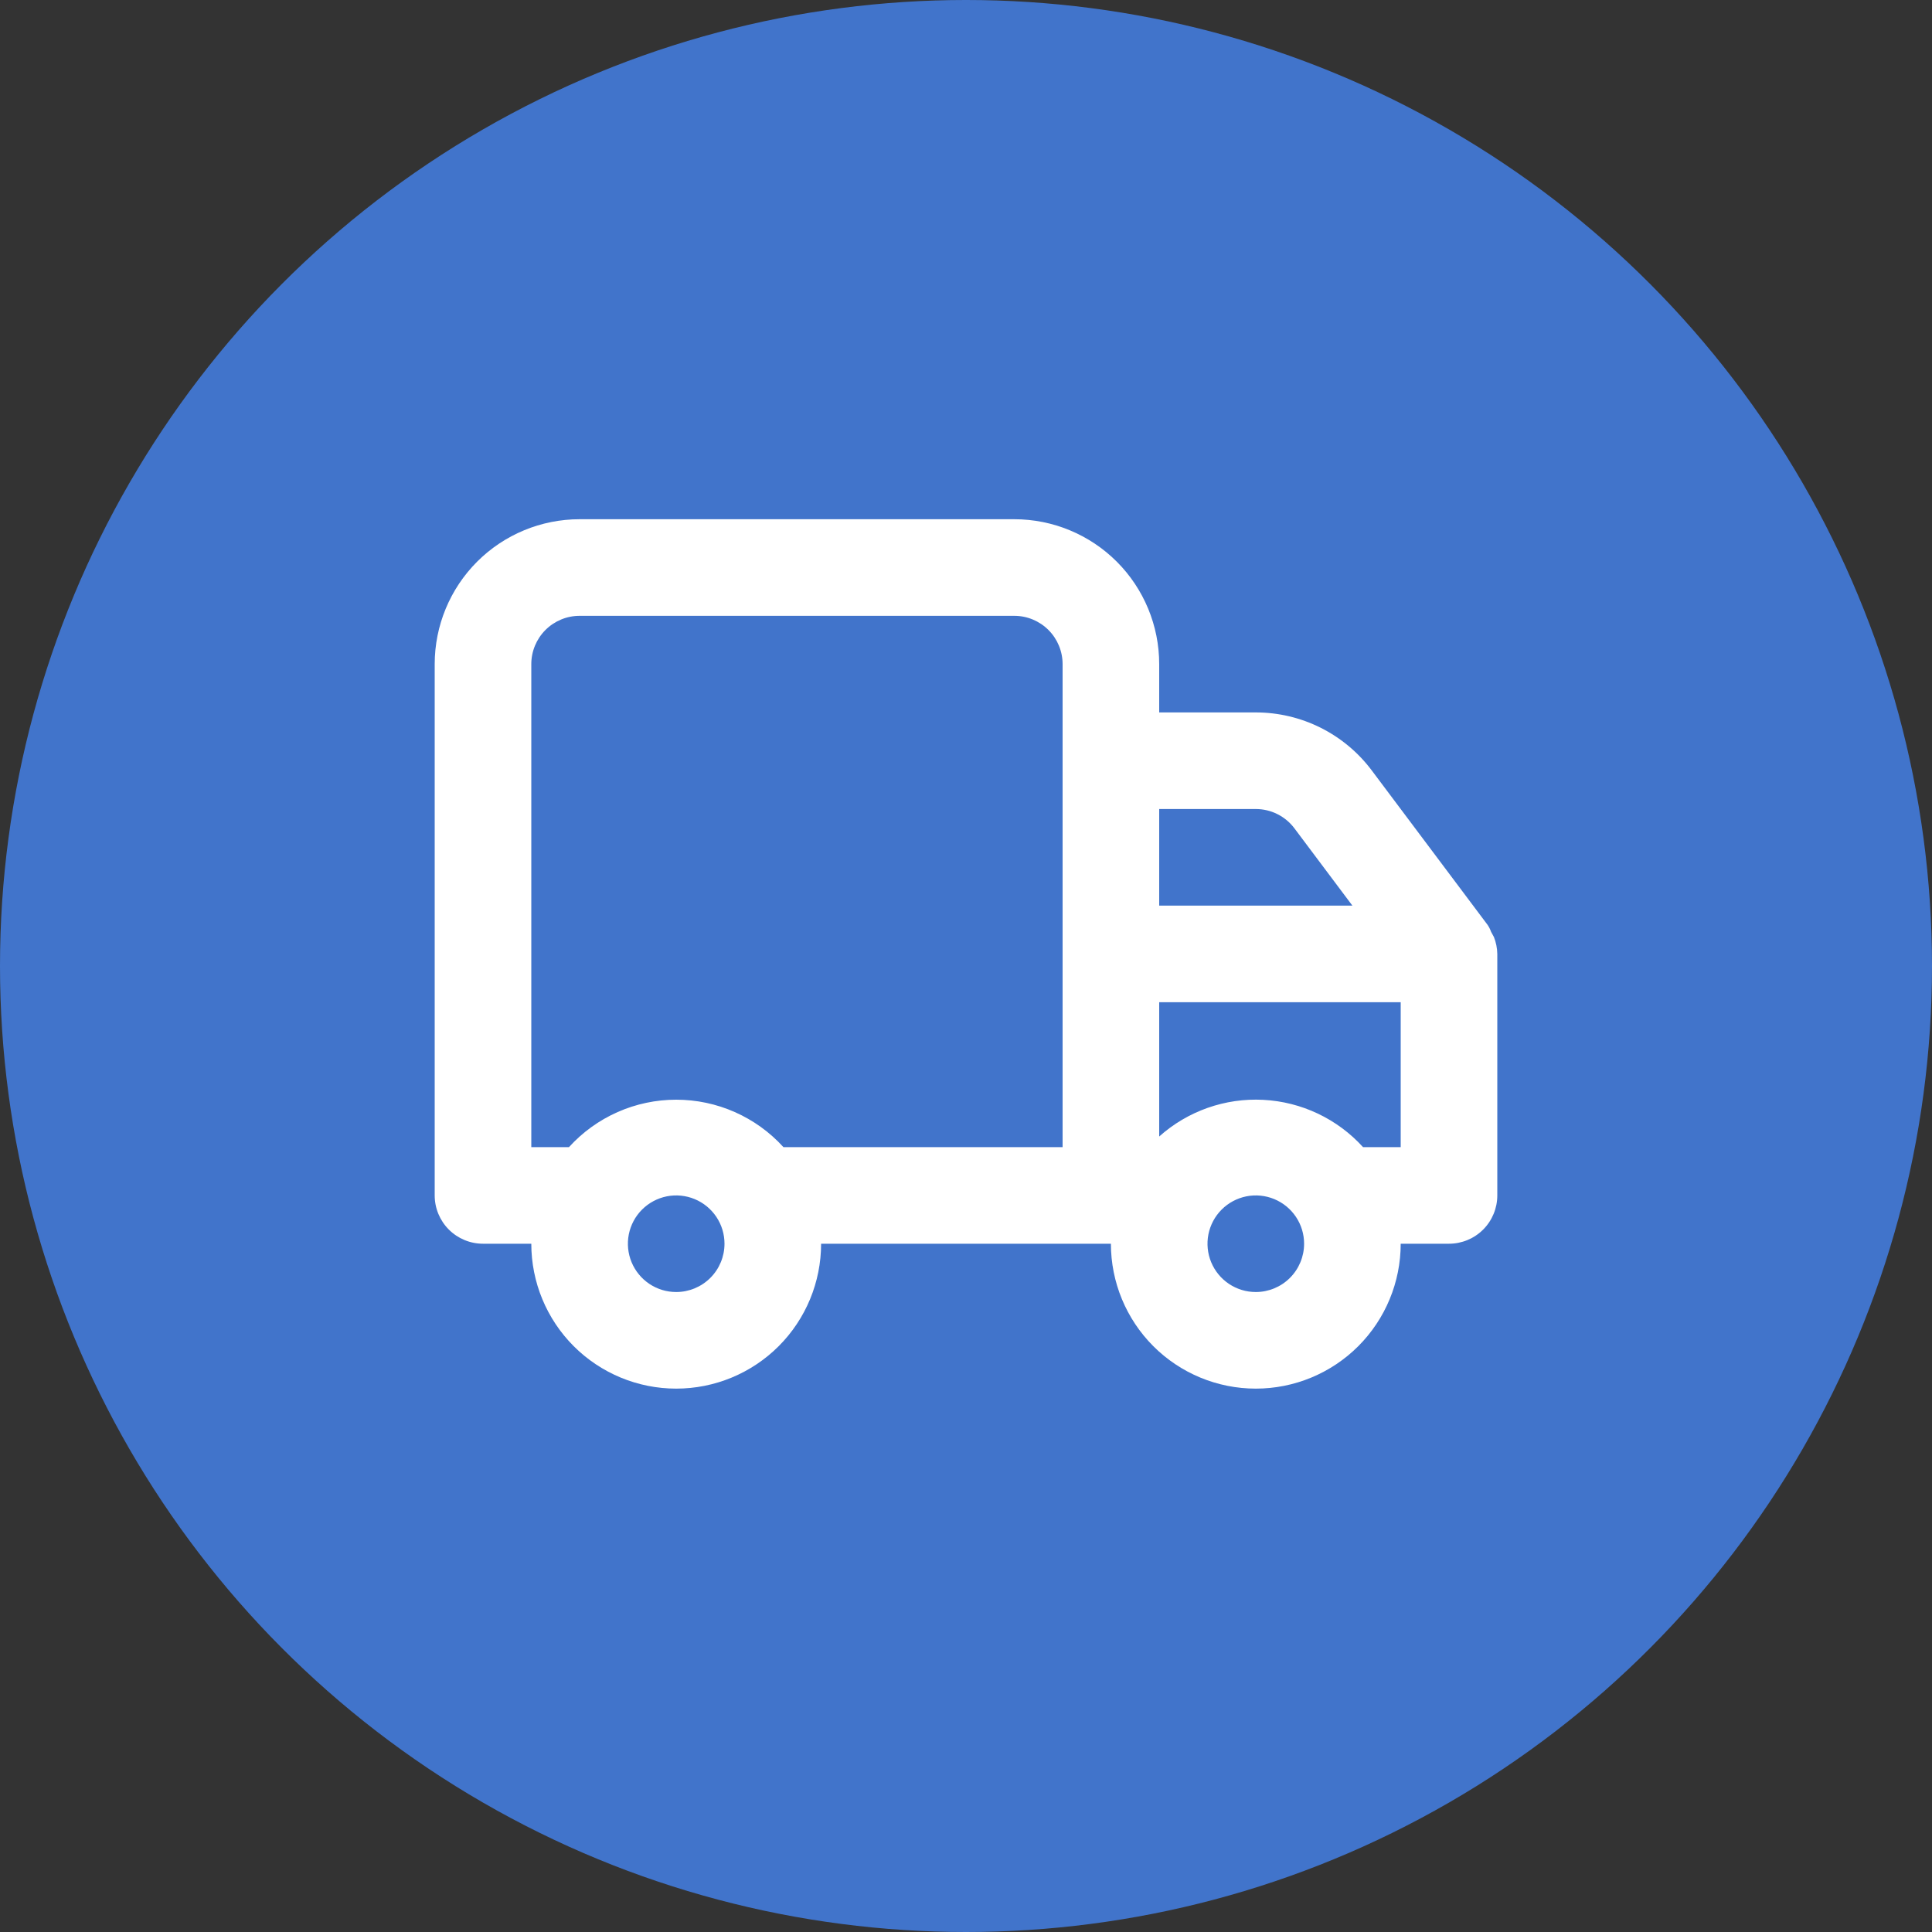 <svg width="80" height="80" viewBox="0 0 80 80" fill="none" xmlns="http://www.w3.org/2000/svg">
<rect x="0" y="0" width="80" height="80" fill="#333333" stroke="none"/>
<circle cx="40" cy="40" r="40" fill="#4174CB"/>
<path d="M61.86 38.8L61.74 38.58C61.706 38.481 61.658 38.387 61.6 38.3L56.8 31.9C56.241 31.155 55.516 30.55 54.683 30.133C53.85 29.717 52.931 29.5 52 29.5H48V27.5C48 25.909 47.368 24.383 46.243 23.257C45.117 22.132 43.591 21.5 42 21.5H24C22.409 21.5 20.883 22.132 19.757 23.257C18.632 24.383 18 25.909 18 27.5V49.5C18 50.03 18.211 50.539 18.586 50.914C18.961 51.289 19.47 51.5 20 51.5H22C22 53.091 22.632 54.617 23.757 55.743C24.883 56.868 26.409 57.5 28 57.5C29.591 57.5 31.117 56.868 32.243 55.743C33.368 54.617 34 53.091 34 51.5H46C46 53.091 46.632 54.617 47.757 55.743C48.883 56.868 50.409 57.5 52 57.5C53.591 57.5 55.117 56.868 56.243 55.743C57.368 54.617 58 53.091 58 51.5H60C60.53 51.5 61.039 51.289 61.414 50.914C61.789 50.539 62 50.03 62 49.5V39.5C61.996 39.26 61.948 39.023 61.86 38.8ZM28 53.5C27.604 53.5 27.218 53.383 26.889 53.163C26.56 52.943 26.304 52.631 26.152 52.265C26.001 51.9 25.961 51.498 26.038 51.11C26.116 50.722 26.306 50.365 26.586 50.086C26.866 49.806 27.222 49.616 27.61 49.538C27.998 49.461 28.4 49.501 28.765 49.652C29.131 49.804 29.443 50.06 29.663 50.389C29.883 50.718 30 51.104 30 51.5C30 52.03 29.789 52.539 29.414 52.914C29.039 53.289 28.53 53.5 28 53.5ZM44 47.5H32.44C31.878 46.881 31.192 46.387 30.428 46.049C29.663 45.71 28.836 45.536 28 45.536C27.164 45.536 26.337 45.71 25.572 46.049C24.808 46.387 24.122 46.881 23.56 47.5H22V27.5C22 26.97 22.211 26.461 22.586 26.086C22.961 25.711 23.47 25.5 24 25.5H42C42.53 25.5 43.039 25.711 43.414 26.086C43.789 26.461 44 26.97 44 27.5V47.5ZM48 33.5H52C52.31 33.5 52.617 33.572 52.894 33.711C53.172 33.85 53.414 34.052 53.6 34.3L56 37.5H48V33.5ZM52 53.5C51.604 53.5 51.218 53.383 50.889 53.163C50.56 52.943 50.304 52.631 50.152 52.265C50.001 51.9 49.961 51.498 50.038 51.11C50.116 50.722 50.306 50.365 50.586 50.086C50.865 49.806 51.222 49.616 51.61 49.538C51.998 49.461 52.4 49.501 52.765 49.652C53.131 49.804 53.443 50.06 53.663 50.389C53.883 50.718 54 51.104 54 51.5C54 52.03 53.789 52.539 53.414 52.914C53.039 53.289 52.53 53.5 52 53.5ZM58 47.5H56.44C55.376 46.328 53.892 45.624 52.311 45.542C50.73 45.459 49.18 46.005 48 47.06V41.5H58V47.5Z" fill="white"/>
</svg>
